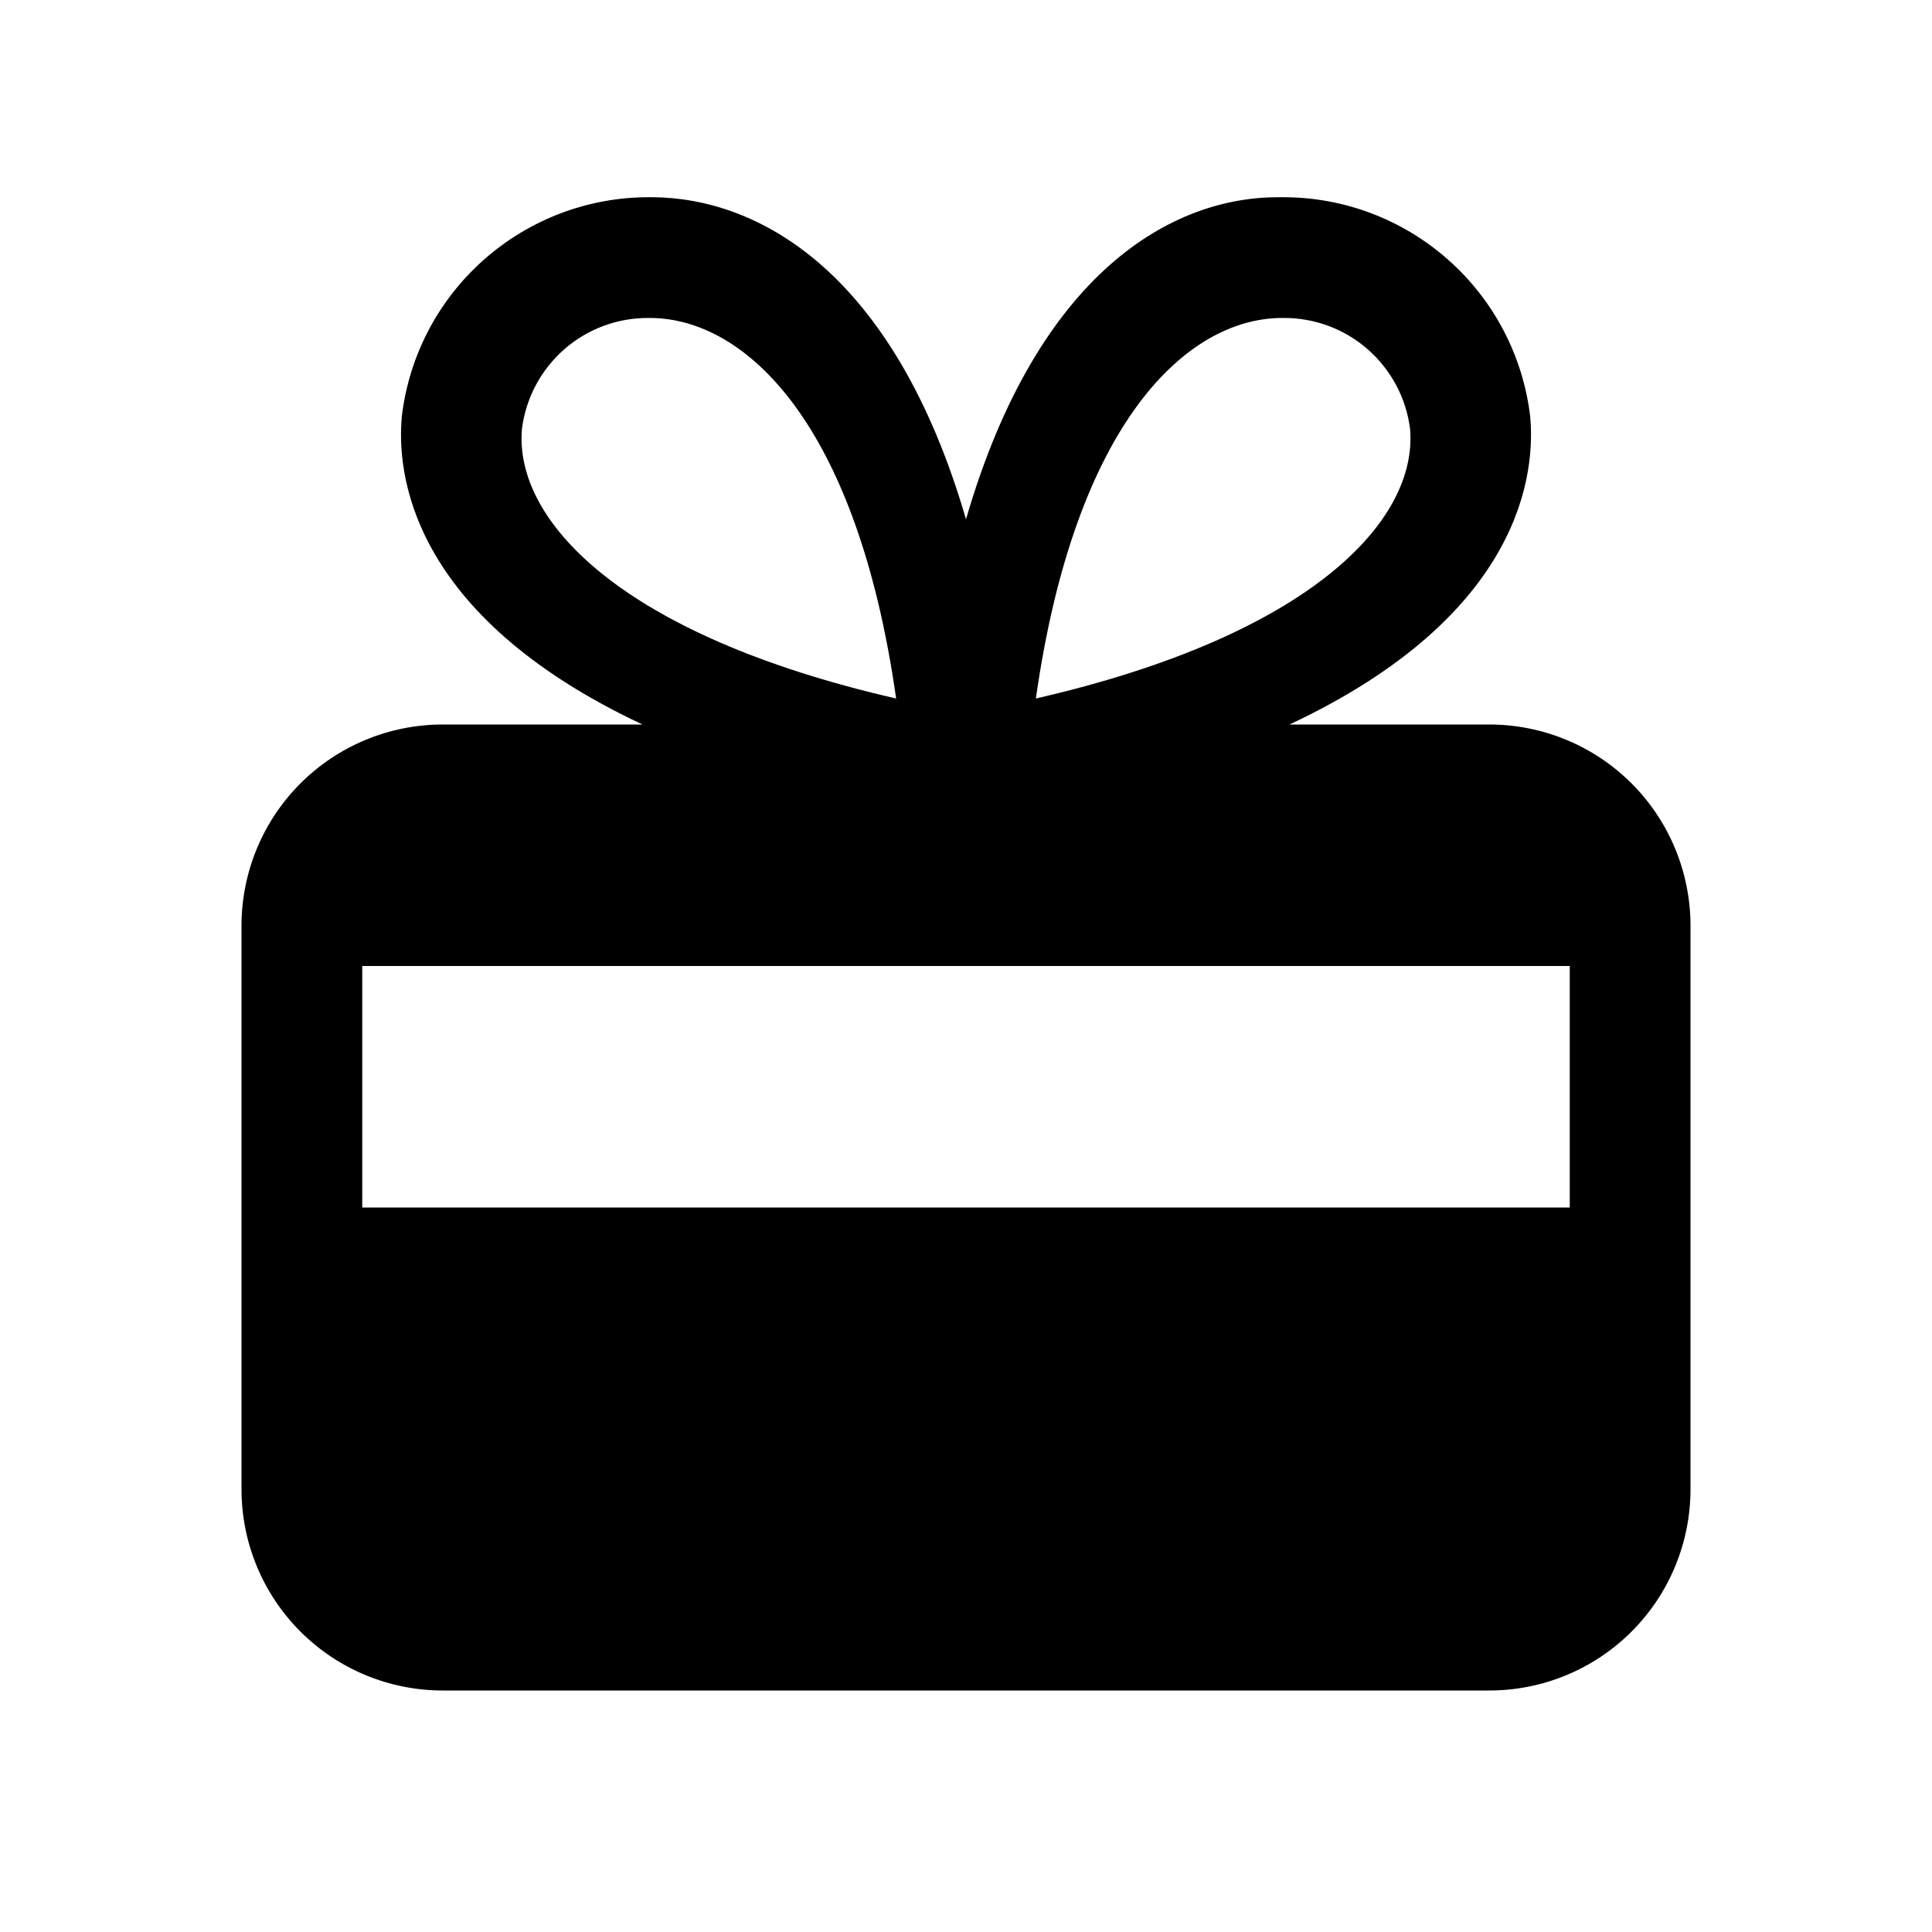 <svg width="24" height="24" viewBox="0 0 24 24" fill="none" xmlns="http://www.w3.org/2000/svg">
<path d="M18.5 9H16.019C18.933 7.632 19.073 5.852 19.008 5.169C18.918 4.419 18.556 3.728 17.99 3.227C17.425 2.726 16.695 2.449 15.94 2.45C15.924 2.45 15.909 2.45 15.893 2.45C14.575 2.441 12.895 3.367 12 6.451C11.105 3.375 9.424 2.459 8.108 2.45H8.06C7.305 2.449 6.575 2.726 6.01 3.227C5.444 3.728 5.082 4.419 4.992 5.169C4.928 5.852 5.067 7.632 7.981 9H5.5C4.837 9 4.201 9.263 3.732 9.732C3.263 10.201 3 10.837 3 11.5V18.5C3 19.163 3.263 19.799 3.732 20.268C4.201 20.737 4.837 21 5.5 21H18.5C19.163 21 19.799 20.737 20.268 20.268C20.737 19.799 21 19.163 21 18.5V11.5C21 10.837 20.737 10.201 20.268 9.732C19.799 9.263 19.163 9 18.5 9ZM15.913 3.95C15.921 3.95 15.929 3.95 15.938 3.95C16.323 3.946 16.697 4.083 16.988 4.337C17.279 4.591 17.467 4.942 17.516 5.325C17.617 6.46 16.297 7.89 12.868 8.677C13.358 5.228 14.751 3.961 15.913 3.95ZM6.484 5.325C6.533 4.942 6.721 4.591 7.012 4.337C7.303 4.083 7.677 3.946 8.062 3.95C8.071 3.95 8.079 3.95 8.087 3.95C9.249 3.961 10.642 5.228 11.132 8.677C7.703 7.891 6.383 6.46 6.484 5.325ZM19.5 15H4.5V12H19.5V15Z" fill="black"/>
</svg>

